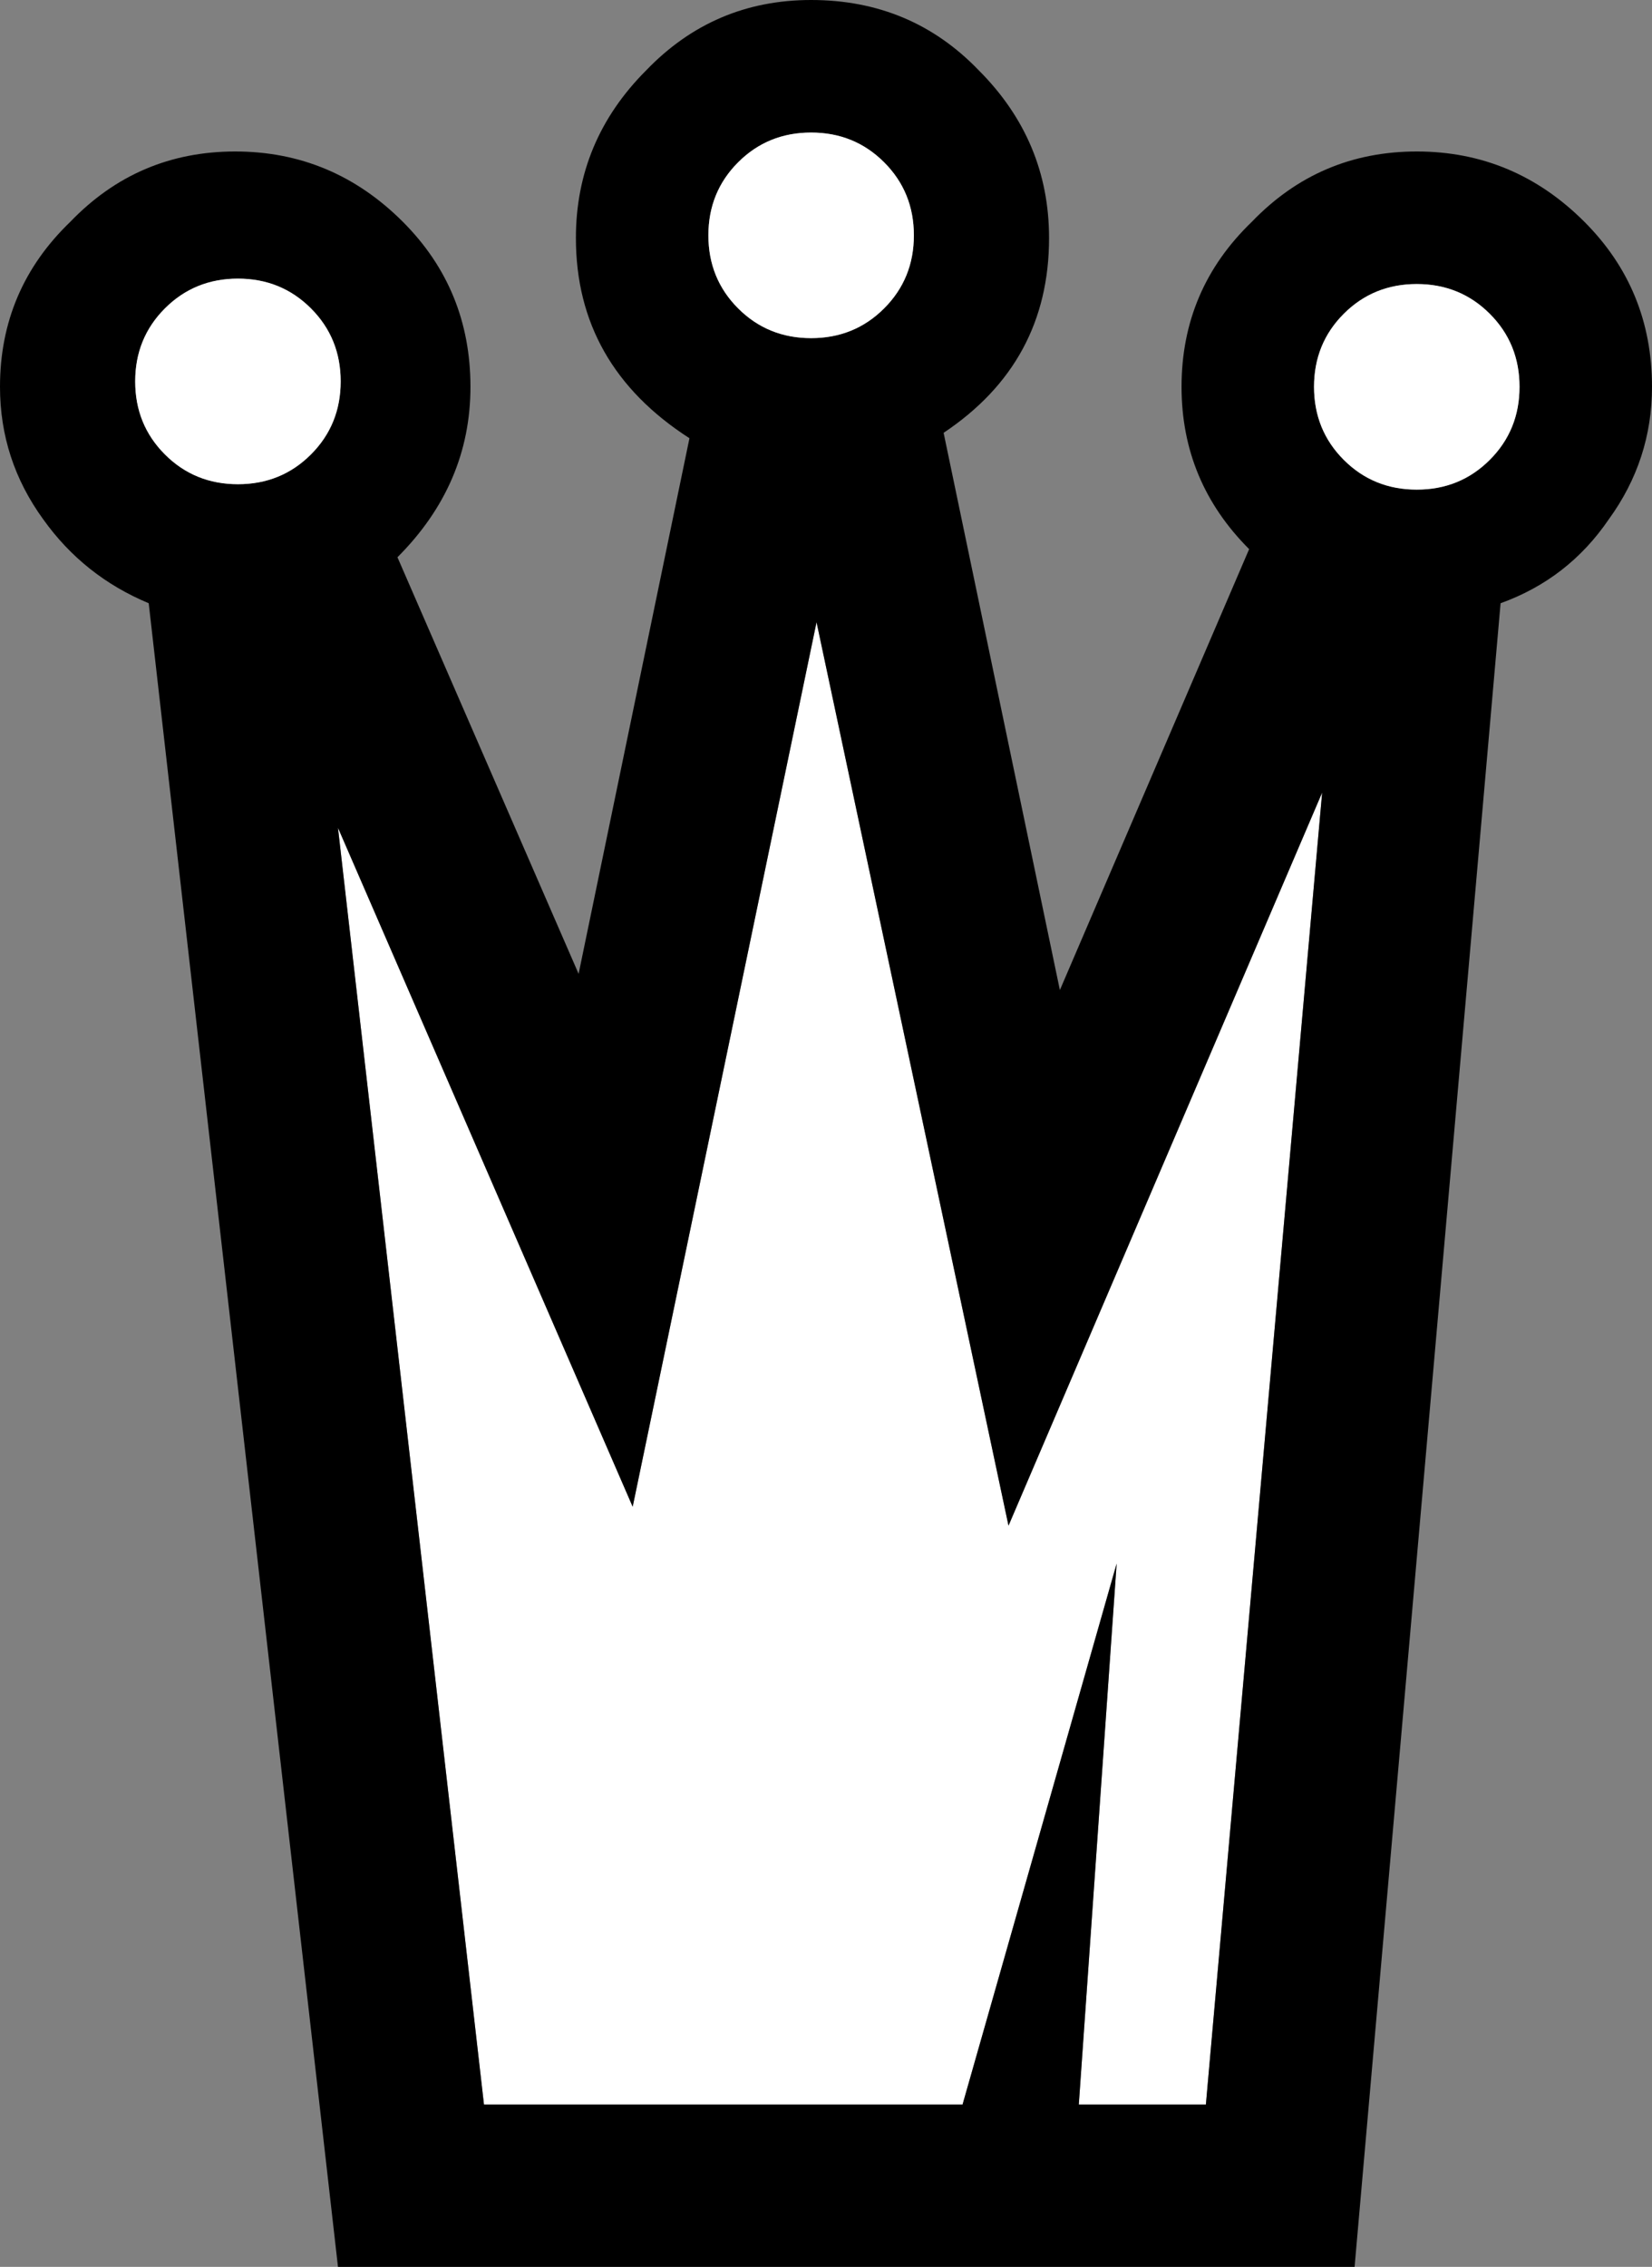 <?xml version="1.0" encoding="UTF-8" standalone="no"?>
<svg xmlns:xlink="http://www.w3.org/1999/xlink" height="41.9px" width="30.55px" xmlns="http://www.w3.org/2000/svg">
  <rect width="100%" height="100%" fill="#808080" stroke="none"/>
  <g transform="matrix(1.0, 0.0, 0.0, 1.0, 15.25, 20.95)">
    <path d="M7.05 17.95 L4.7 17.95 5.4 7.95 2.55 17.95 -6.3 17.95 -9.0 -5.65 -3.55 6.9 -0.15 -9.45 3.4 7.25 9.2 -6.3 7.05 17.95" fill="#ffffff" fill-rule="evenodd" stroke="none"/>
    <path d="M-6.3 17.95 L2.55 17.95 5.4 7.95 4.7 17.95 7.05 17.95 9.2 -6.3 3.4 7.25 -0.15 -9.45 -3.55 6.9 -9.0 -5.65 -6.3 17.95 M12.3 -15.15 Q11.75 -15.7 10.95 -15.7 10.15 -15.7 9.6 -15.15 9.05 -14.6 9.05 -13.8 9.05 -13.0 9.6 -12.45 10.15 -11.9 10.95 -11.9 11.75 -11.9 12.3 -12.45 12.85 -13.0 12.85 -13.8 12.85 -14.6 12.3 -15.15 M-9.5 -15.25 Q-10.05 -15.8 -10.85 -15.8 -11.65 -15.8 -12.2 -15.25 -12.75 -14.7 -12.75 -13.9 -12.75 -13.1 -12.2 -12.55 -11.65 -12.0 -10.85 -12.0 -10.05 -12.0 -9.5 -12.55 -8.95 -13.1 -8.95 -13.9 -8.95 -14.7 -9.5 -15.25 M1.1 -15.25 Q1.65 -15.8 1.65 -16.6 1.65 -17.4 1.1 -17.95 0.55 -18.5 -0.25 -18.5 -1.05 -18.5 -1.6 -17.95 -2.15 -17.4 -2.15 -16.6 -2.15 -15.8 -1.6 -15.25 -1.05 -14.7 -0.25 -14.7 0.55 -14.7 1.1 -15.25 M2.85 -19.65 Q4.15 -18.35 4.15 -16.55 4.15 -14.25 2.2 -12.95 L4.35 -2.65 7.85 -10.8 Q6.6 -12.05 6.6 -13.8 6.6 -15.6 7.9 -16.85 9.15 -18.15 10.95 -18.15 12.75 -18.15 14.05 -16.85 15.3 -15.6 15.3 -13.8 15.3 -12.45 14.5 -11.35 13.75 -10.25 12.5 -9.8 L9.8 20.95 -9.0 20.95 -12.5 -9.8 Q-13.7 -10.3 -14.45 -11.35 -15.25 -12.45 -15.25 -13.8 -15.25 -15.6 -13.95 -16.85 -12.7 -18.15 -10.9 -18.15 -9.1 -18.15 -7.8 -16.85 -6.55 -15.6 -6.55 -13.8 -6.55 -12.0 -7.9 -10.65 L-4.55 -2.95 -2.5 -12.85 Q-4.6 -14.2 -4.6 -16.55 -4.6 -18.35 -3.3 -19.65 -2.05 -20.95 -0.25 -20.95 1.6 -20.95 2.85 -19.65" fill="#000000" fill-rule="evenodd" stroke="none"/>
    <path d="M-10.85 -15.8 Q-10.05 -15.8 -9.5 -15.25 -8.95 -14.7 -8.95 -13.9 -8.95 -13.1 -9.5 -12.55 -10.05 -12.0 -10.85 -12.0 -11.65 -12.0 -12.2 -12.55 -12.75 -13.1 -12.75 -13.9 -12.75 -14.7 -12.2 -15.25 -11.65 -15.8 -10.85 -15.8" fill="#ffffff" fill-rule="evenodd" stroke="none"/>
    <path d="M-0.25 -14.7 Q-1.05 -14.7 -1.6 -15.25 -2.15 -15.8 -2.15 -16.6 -2.15 -17.4 -1.6 -17.95 -1.05 -18.5 -0.25 -18.5 0.55 -18.5 1.1 -17.95 1.65 -17.4 1.65 -16.6 1.65 -15.8 1.1 -15.25 0.55 -14.7 -0.25 -14.7" fill="#ffffff" fill-rule="evenodd" stroke="none"/>
    <path d="M12.85 -13.8 Q12.85 -13.0 12.3 -12.45 11.75 -11.9 10.95 -11.9 10.15 -11.9 9.6 -12.45 9.05 -13.0 9.05 -13.8 9.05 -14.6 9.6 -15.15 10.15 -15.7 10.95 -15.7 11.75 -15.7 12.3 -15.15 12.85 -14.6 12.85 -13.8" fill="#ffffff" fill-rule="evenodd" stroke="none"/>
  </g>
</svg>
